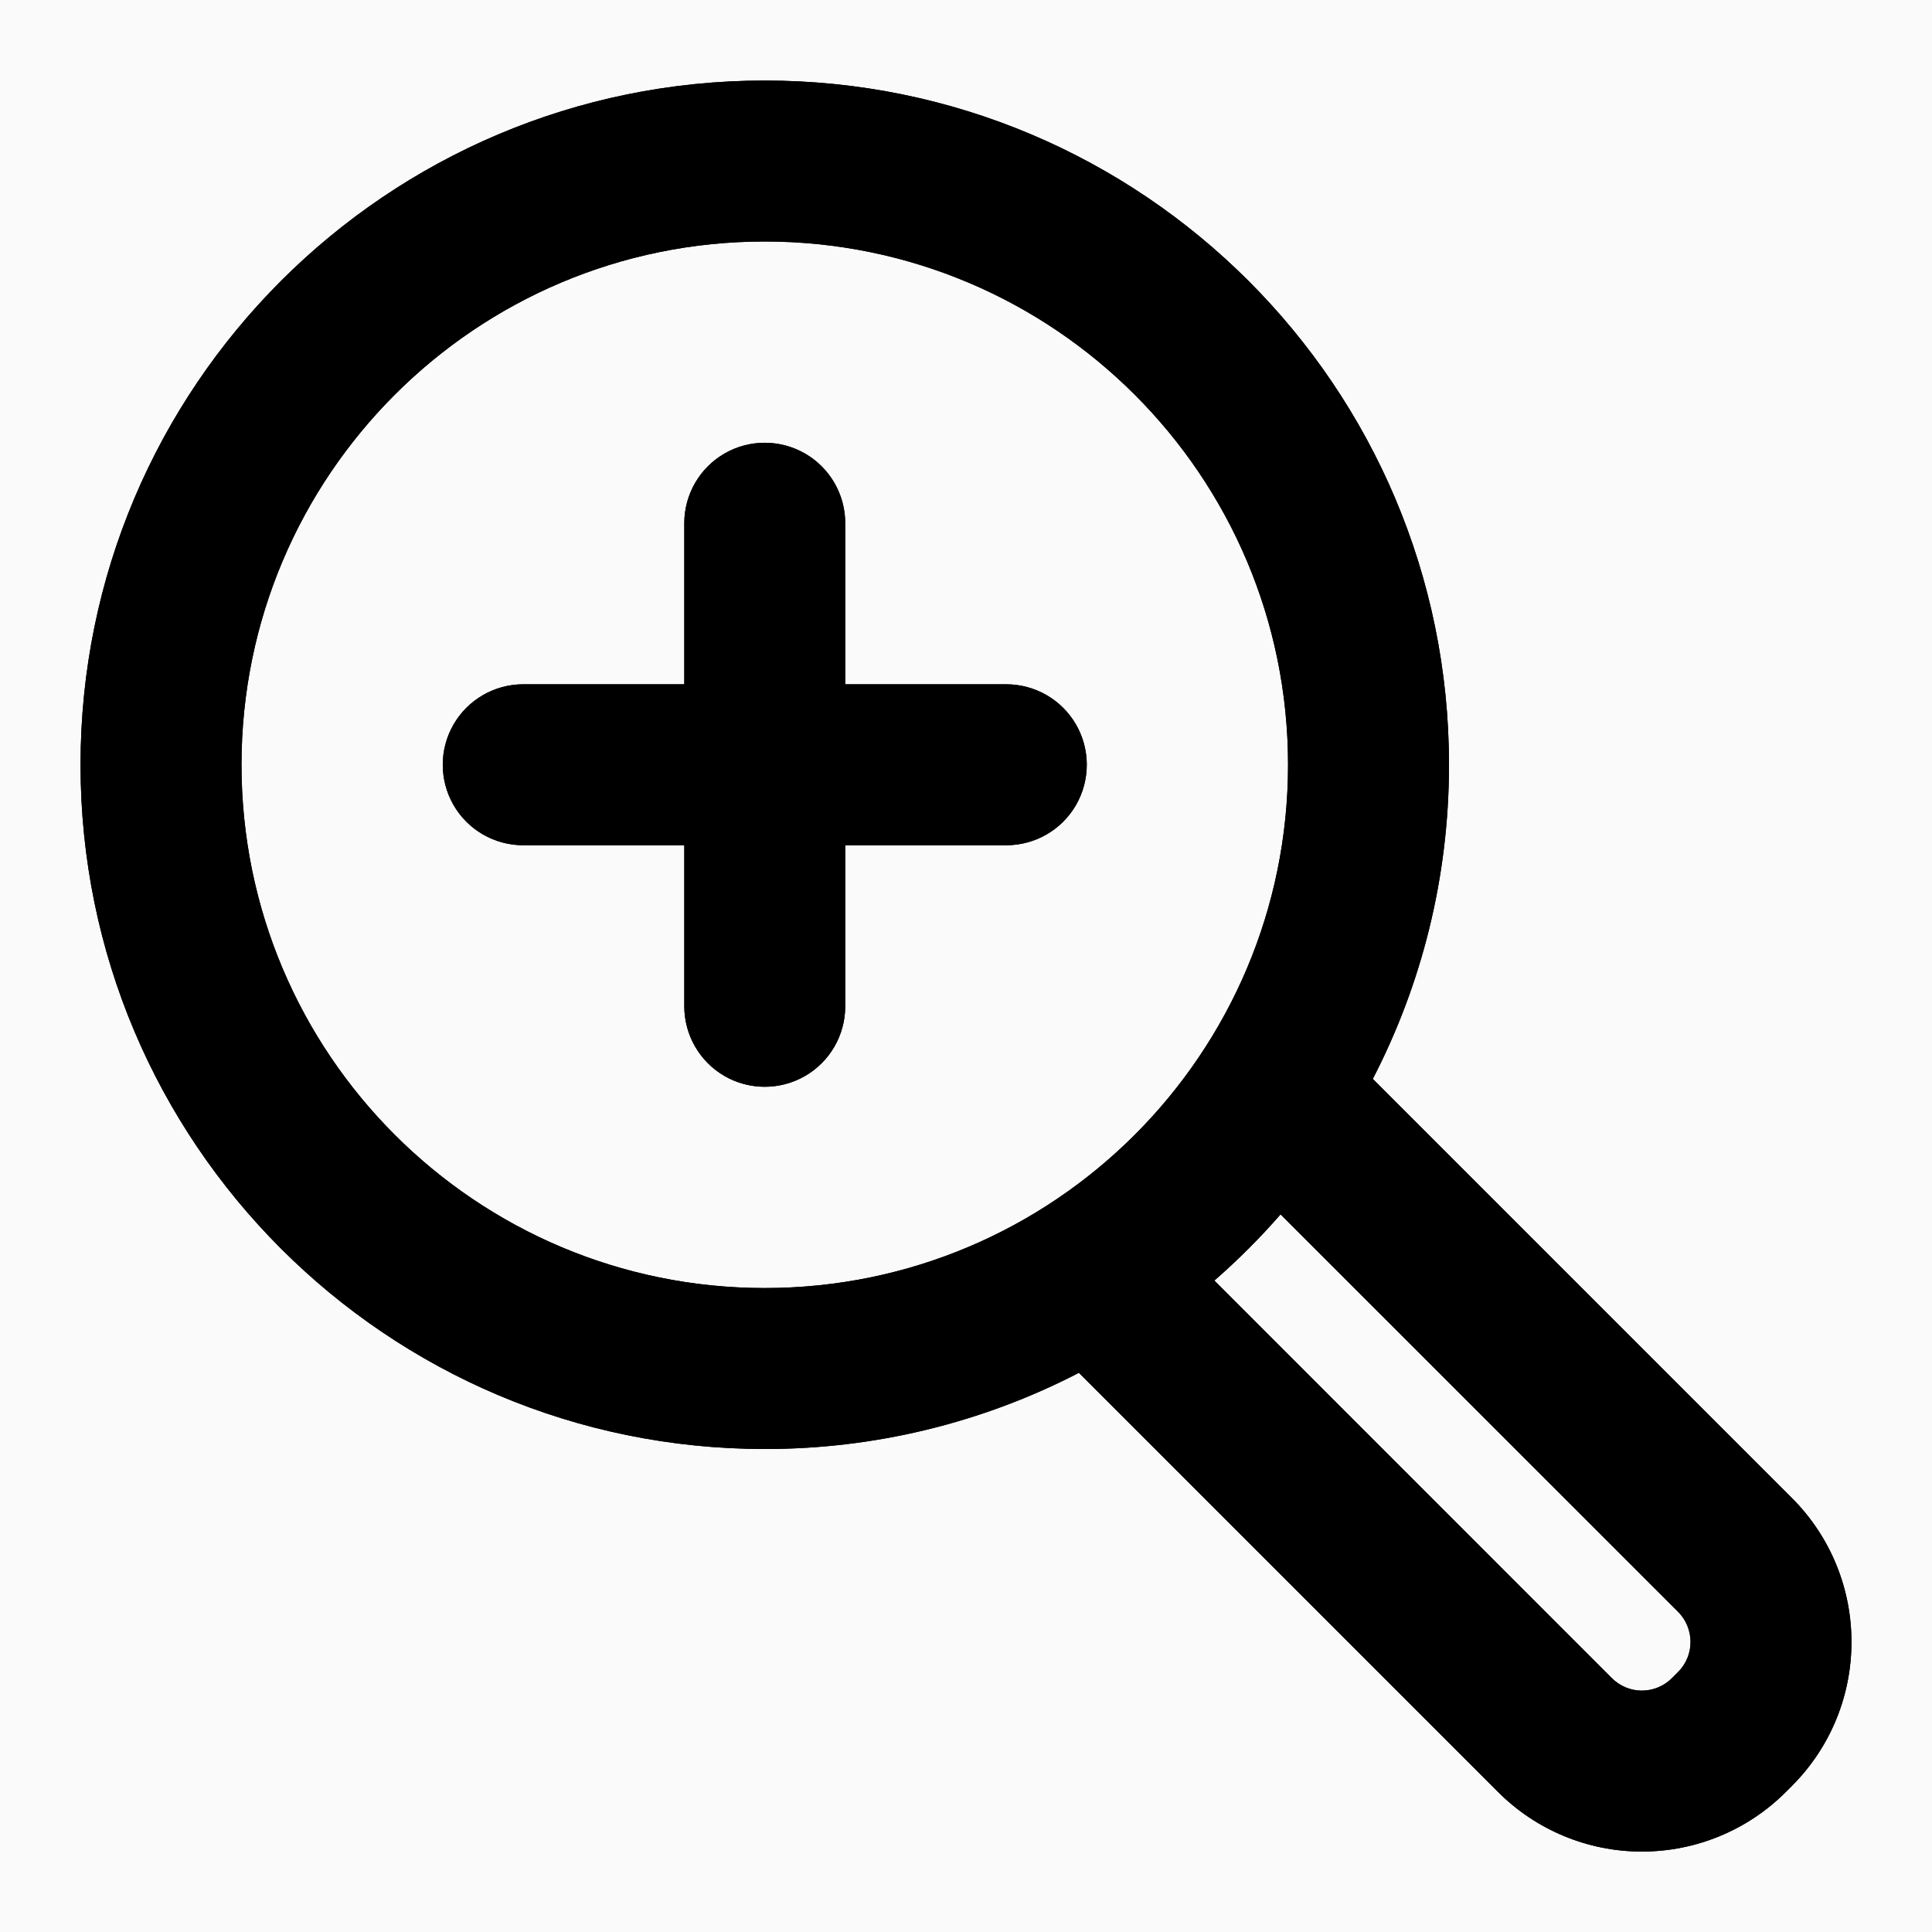 <?xml version="1.0" encoding="UTF-8"?>
<svg width="16px" height="16px" viewBox="0 0 16 16" version="1.1" xmlns="http://www.w3.org/2000/svg" xmlns:xlink="http://www.w3.org/1999/xlink">
    <title>common_icon_search_in_2_放大</title>
    <g id="HiDPI" stroke="none" stroke-width="1" fill="none" fill-rule="evenodd">
        <g id="H-14-car-ef-shop" transform="translate(-145, -325)">
            <rect fill="#FFFFFF" x="0" y="0" width="375" height="667"></rect>
            <g id="编组-2备份-4" transform="translate(24, 316)">
                <g id="编组备份-4" fill="#FAFAFA">
                    <rect id="矩形备份" x="1" y="0" width="150" height="157" rx="10"></rect>
                </g>
                <g id="编组" transform="translate(121, 9)" fill="#000000" fill-rule="nonzero">
                    <g id="search-in-2">
                        <rect id="矩形" opacity="0" x="0" y="0" width="16" height="16"></rect>
                        <path d="M5.667,5.667 L5.667,4.333 C5.667,4.095 5.794,3.875 6,3.756 C6.206,3.637 6.46,3.637 6.667,3.756 C6.873,3.875 7,4.095 7,4.333 L7,5.667 L8.333,5.667 C8.572,5.667 8.792,5.794 8.911,6 C9.03,6.206 9.03,6.46 8.911,6.667 C8.792,6.873 8.572,7 8.333,7 L7,7 L7,8.333 C7,8.572 6.873,8.792 6.667,8.911 C6.46,9.03 6.206,9.03 6,8.911 C5.794,8.792 5.667,8.572 5.667,8.333 L5.667,7 L4.333,7 C4.095,7 3.875,6.873 3.756,6.667 C3.637,6.46 3.637,6.206 3.756,6 C3.875,5.794 4.095,5.667 4.333,5.667 L5.667,5.667 Z M11.369,8.935 L14.839,12.405 C15.497,13.063 15.498,14.13 14.841,14.789 L14.789,14.841 C14.473,15.157 14.044,15.334 13.597,15.334 C13.15,15.334 12.721,15.156 12.405,14.839 L8.935,11.369 C8.131,11.785 7.239,12.001 6.333,12 C3.204,12 0.667,9.463 0.667,6.333 C0.667,3.204 3.204,0.667 6.333,0.667 C9.463,0.667 12,3.204 12,6.333 C12,7.271 11.772,8.156 11.369,8.935 Z M10.605,10.057 C10.435,10.252 10.252,10.435 10.057,10.605 L13.348,13.897 C13.414,13.963 13.503,14.001 13.597,14.001 C13.69,14.001 13.78,13.964 13.846,13.898 L13.898,13.846 C14.035,13.708 14.034,13.486 13.897,13.348 L10.605,10.057 L10.605,10.057 Z M6.333,10.667 C8.727,10.667 10.667,8.727 10.667,6.333 C10.667,3.94 8.727,2 6.333,2 C3.94,2 2,3.94 2,6.333 C2,8.727 3.94,10.667 6.333,10.667 Z" id="形状"></path>
                    </g>
                </g>
                <g id="common/icon/search-in-2-放大" transform="translate(121, 9)" fill="#000000" fill-rule="nonzero">
                    <g id="search-in-2">
                        <rect id="矩形" opacity="0" x="0" y="0" width="16" height="16"></rect>
                        <path d="M5.667,5.667 L5.667,4.333 C5.667,4.095 5.794,3.875 6,3.756 C6.206,3.637 6.46,3.637 6.667,3.756 C6.873,3.875 7,4.095 7,4.333 L7,5.667 L8.333,5.667 C8.572,5.667 8.792,5.794 8.911,6 C9.03,6.206 9.03,6.46 8.911,6.667 C8.792,6.873 8.572,7 8.333,7 L7,7 L7,8.333 C7,8.572 6.873,8.792 6.667,8.911 C6.46,9.03 6.206,9.03 6,8.911 C5.794,8.792 5.667,8.572 5.667,8.333 L5.667,7 L4.333,7 C4.095,7 3.875,6.873 3.756,6.667 C3.637,6.46 3.637,6.206 3.756,6 C3.875,5.794 4.095,5.667 4.333,5.667 L5.667,5.667 Z M11.369,8.935 L14.839,12.405 C15.497,13.063 15.498,14.13 14.841,14.789 L14.789,14.841 C14.473,15.157 14.044,15.334 13.597,15.334 C13.15,15.334 12.721,15.156 12.405,14.839 L8.935,11.369 C8.131,11.785 7.239,12.001 6.333,12 C3.204,12 0.667,9.463 0.667,6.333 C0.667,3.204 3.204,0.667 6.333,0.667 C9.463,0.667 12,3.204 12,6.333 C12,7.271 11.772,8.156 11.369,8.935 Z M10.605,10.057 C10.435,10.252 10.252,10.435 10.057,10.605 L13.348,13.897 C13.414,13.963 13.503,14.001 13.597,14.001 C13.69,14.001 13.78,13.964 13.846,13.898 L13.898,13.846 C14.035,13.708 14.034,13.486 13.897,13.348 L10.605,10.057 L10.605,10.057 Z M6.333,10.667 C8.727,10.667 10.667,8.727 10.667,6.333 C10.667,3.94 8.727,2 6.333,2 C3.94,2 2,3.94 2,6.333 C2,8.727 3.94,10.667 6.333,10.667 Z" id="形状"></path>
                    </g>
                </g>
            </g>
        </g>
    </g>
</svg>